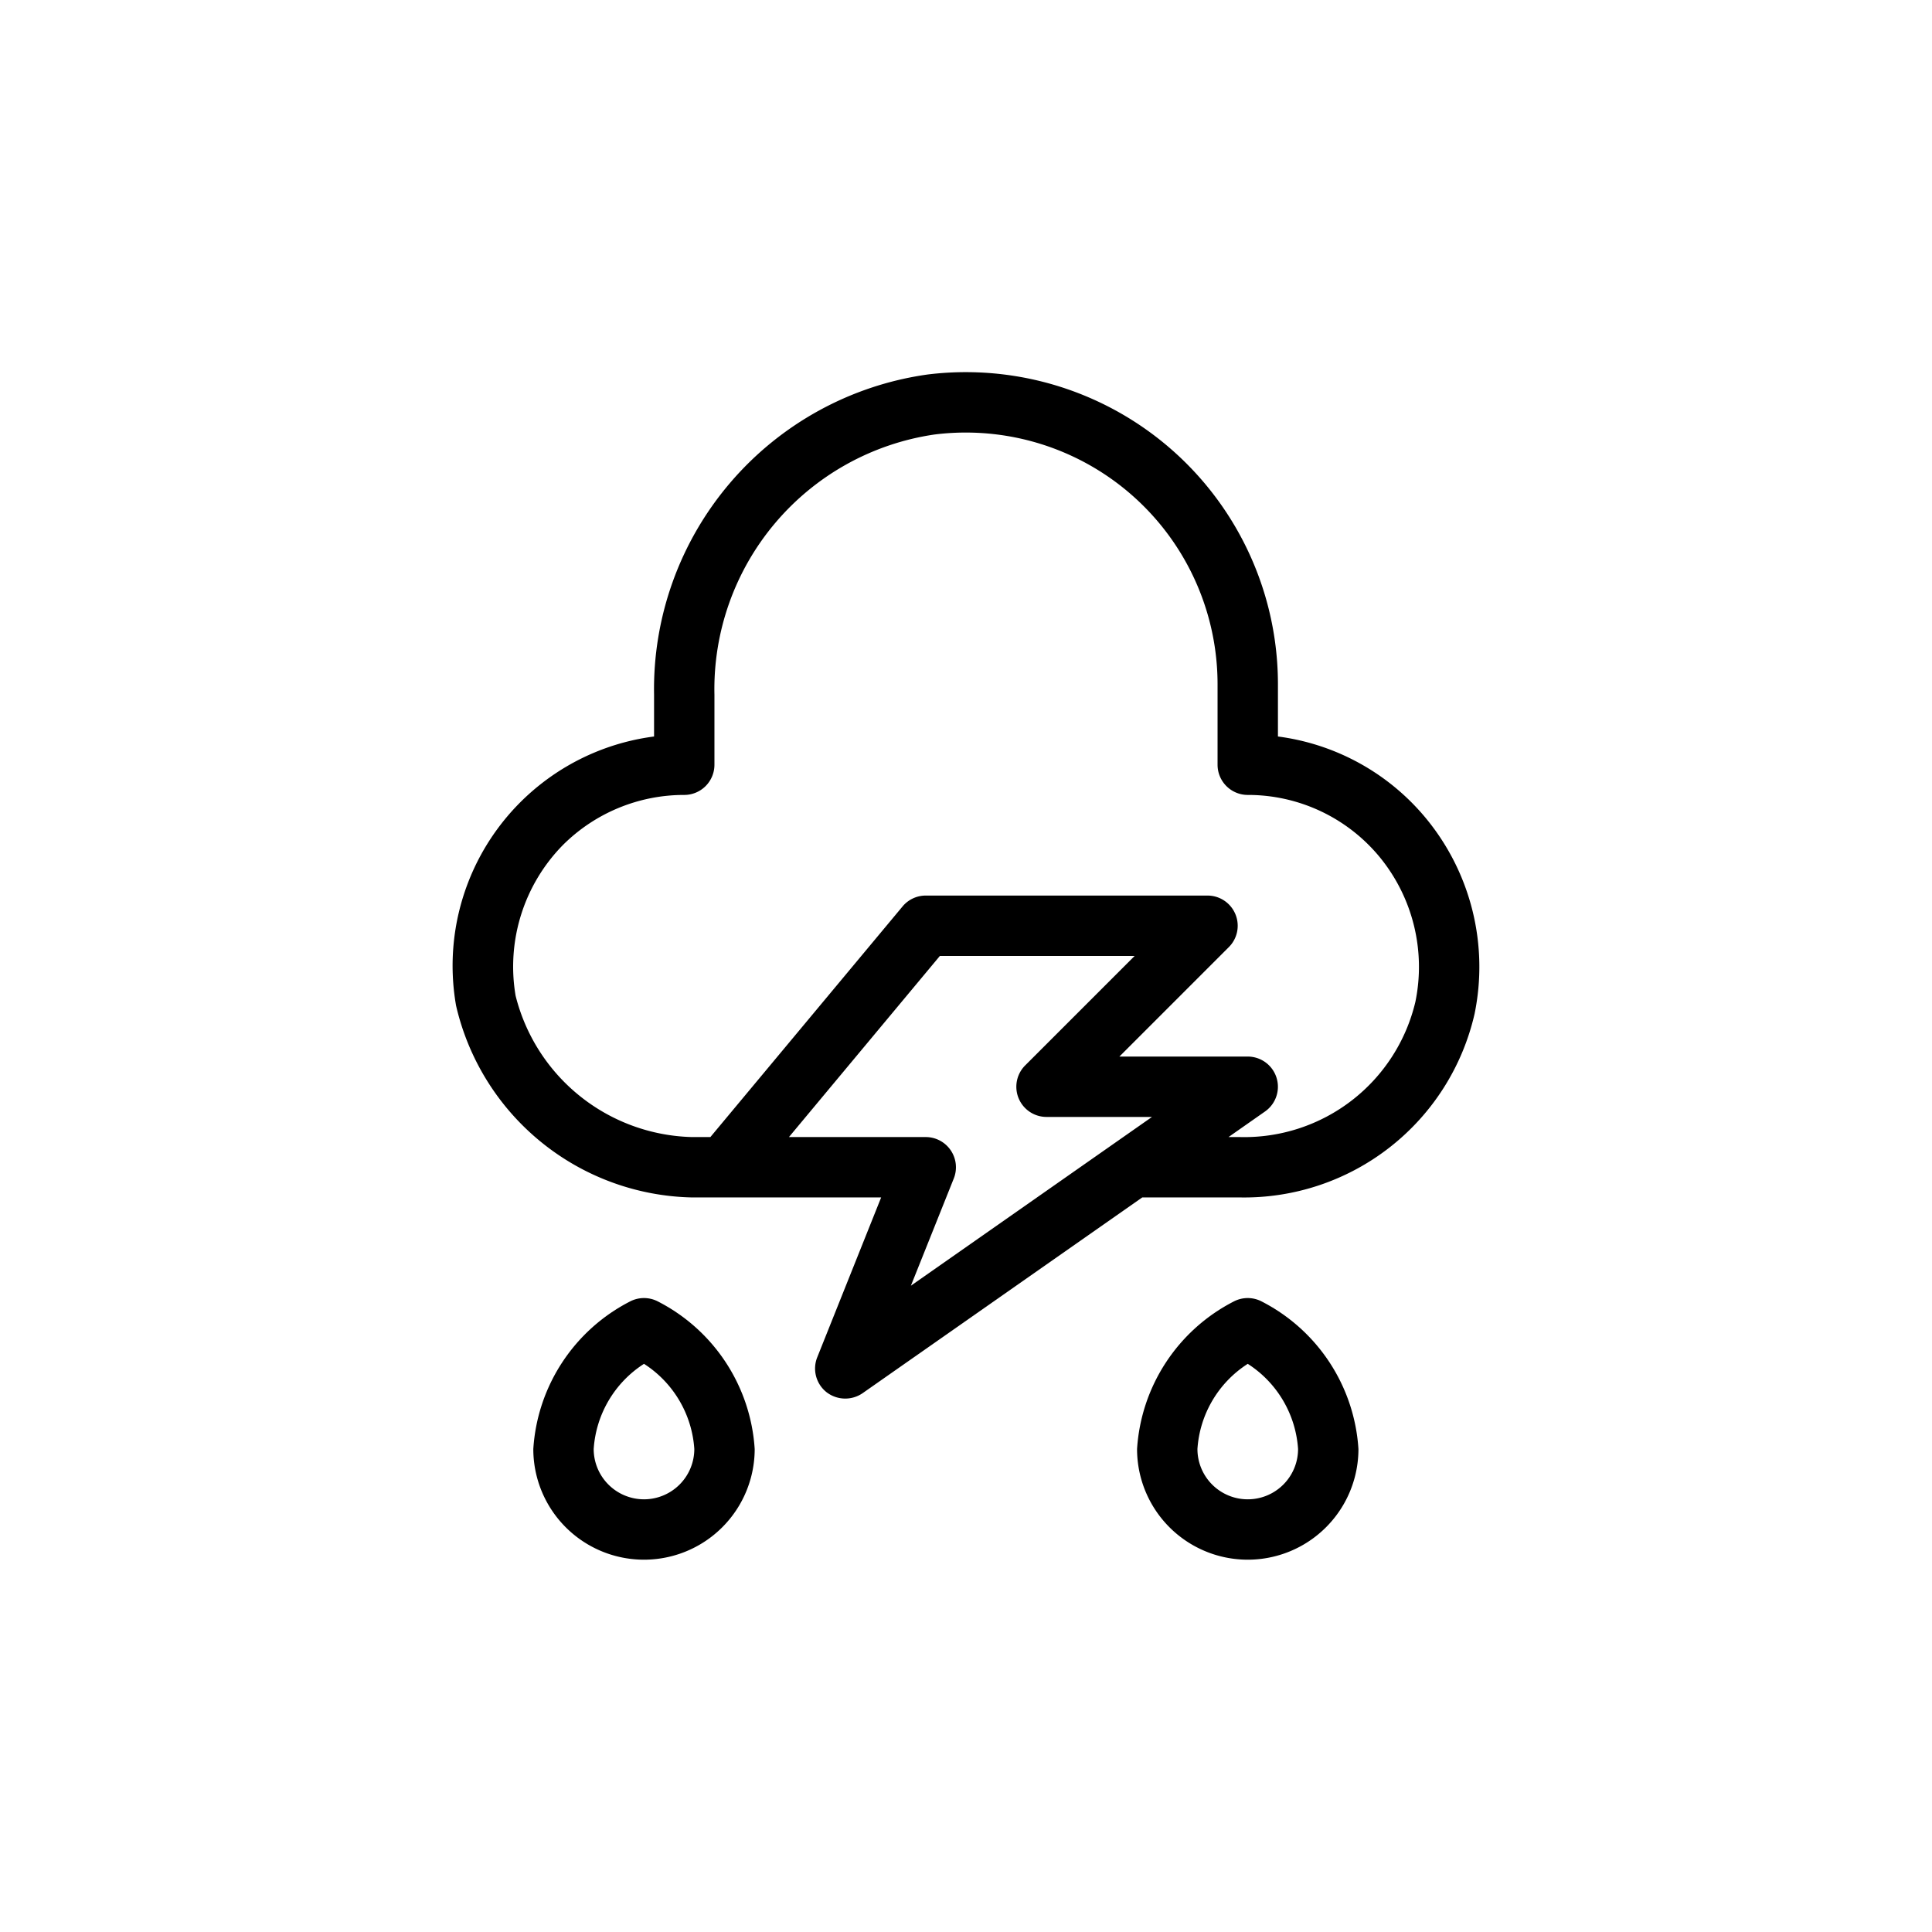 <?xml version="1.0" encoding="UTF-8"?>
<svg xmlns="http://www.w3.org/2000/svg" id="Layer_3" data-name="Layer 3" viewBox="0 0 48 48" width="512" height="512"><path d="M31.75,18.298V17a7.755,7.755,0,0,0-8.71-7.695A7.895,7.895,0,0,0,16.25,17.26v1.038a5.743,5.743,0,0,0-4.919,6.687A6.149,6.149,0,0,0,17.19,29.75h4.702l-1.588,3.972a.75.75,0,0,0,.23.866.761.761,0,0,0,.896.026L28.379,29.75H30.81a5.873,5.873,0,0,0,5.826-4.564,5.8,5.8,0,0,0-1.189-4.832A5.73,5.73,0,0,0,31.75,18.298ZM23.621,28.58A.75.75,0,0,0,23,28.25H19.601l3.75-4.5H28.19l-2.72,2.72A.75.75,0,0,0,26,27.75h2.621l-5.99,4.193,1.066-2.665A.75.75,0,0,0,23.621,28.58ZM35.165,24.89A4.368,4.368,0,0,1,30.81,28.25H30.522l.908-.636A.75.75,0,0,0,31,26.25H27.811l2.72-2.72A.75.75,0,0,0,30,22.25H23a.749.749,0,0,0-.576.27l-4.775,5.73H17.19a4.638,4.638,0,0,1-4.38-3.511,4.31,4.31,0,0,1,1.177-3.746A4.262,4.262,0,0,1,17,19.75a.75.75,0,0,0,.75-.75V17.26a6.394,6.394,0,0,1,5.469-6.465A6.255,6.255,0,0,1,30.25,17v2a.75.75,0,0,0,.75.75,4.239,4.239,0,0,1,3.288,1.556A4.303,4.303,0,0,1,35.165,24.89Z"/><path d="M16.335,32.329a.75.75,0,0,0-.671,0A4.433,4.433,0,0,0,13.25,36a2.75,2.75,0,0,0,5.5,0A4.433,4.433,0,0,0,16.335,32.329ZM16,37.25A1.251,1.251,0,0,1,14.75,36,2.728,2.728,0,0,1,16,33.884,2.728,2.728,0,0,1,17.25,36,1.251,1.251,0,0,1,16,37.25Z"/><path d="M33.75,36a4.433,4.433,0,0,0-2.415-3.671.75.75,0,0,0-.671,0A4.433,4.433,0,0,0,28.25,36a2.75,2.75,0,0,0,5.5,0Zm-4,0A2.728,2.728,0,0,1,31,33.884,2.728,2.728,0,0,1,32.25,36a1.25,1.25,0,0,1-2.5,0Z"/></svg>
